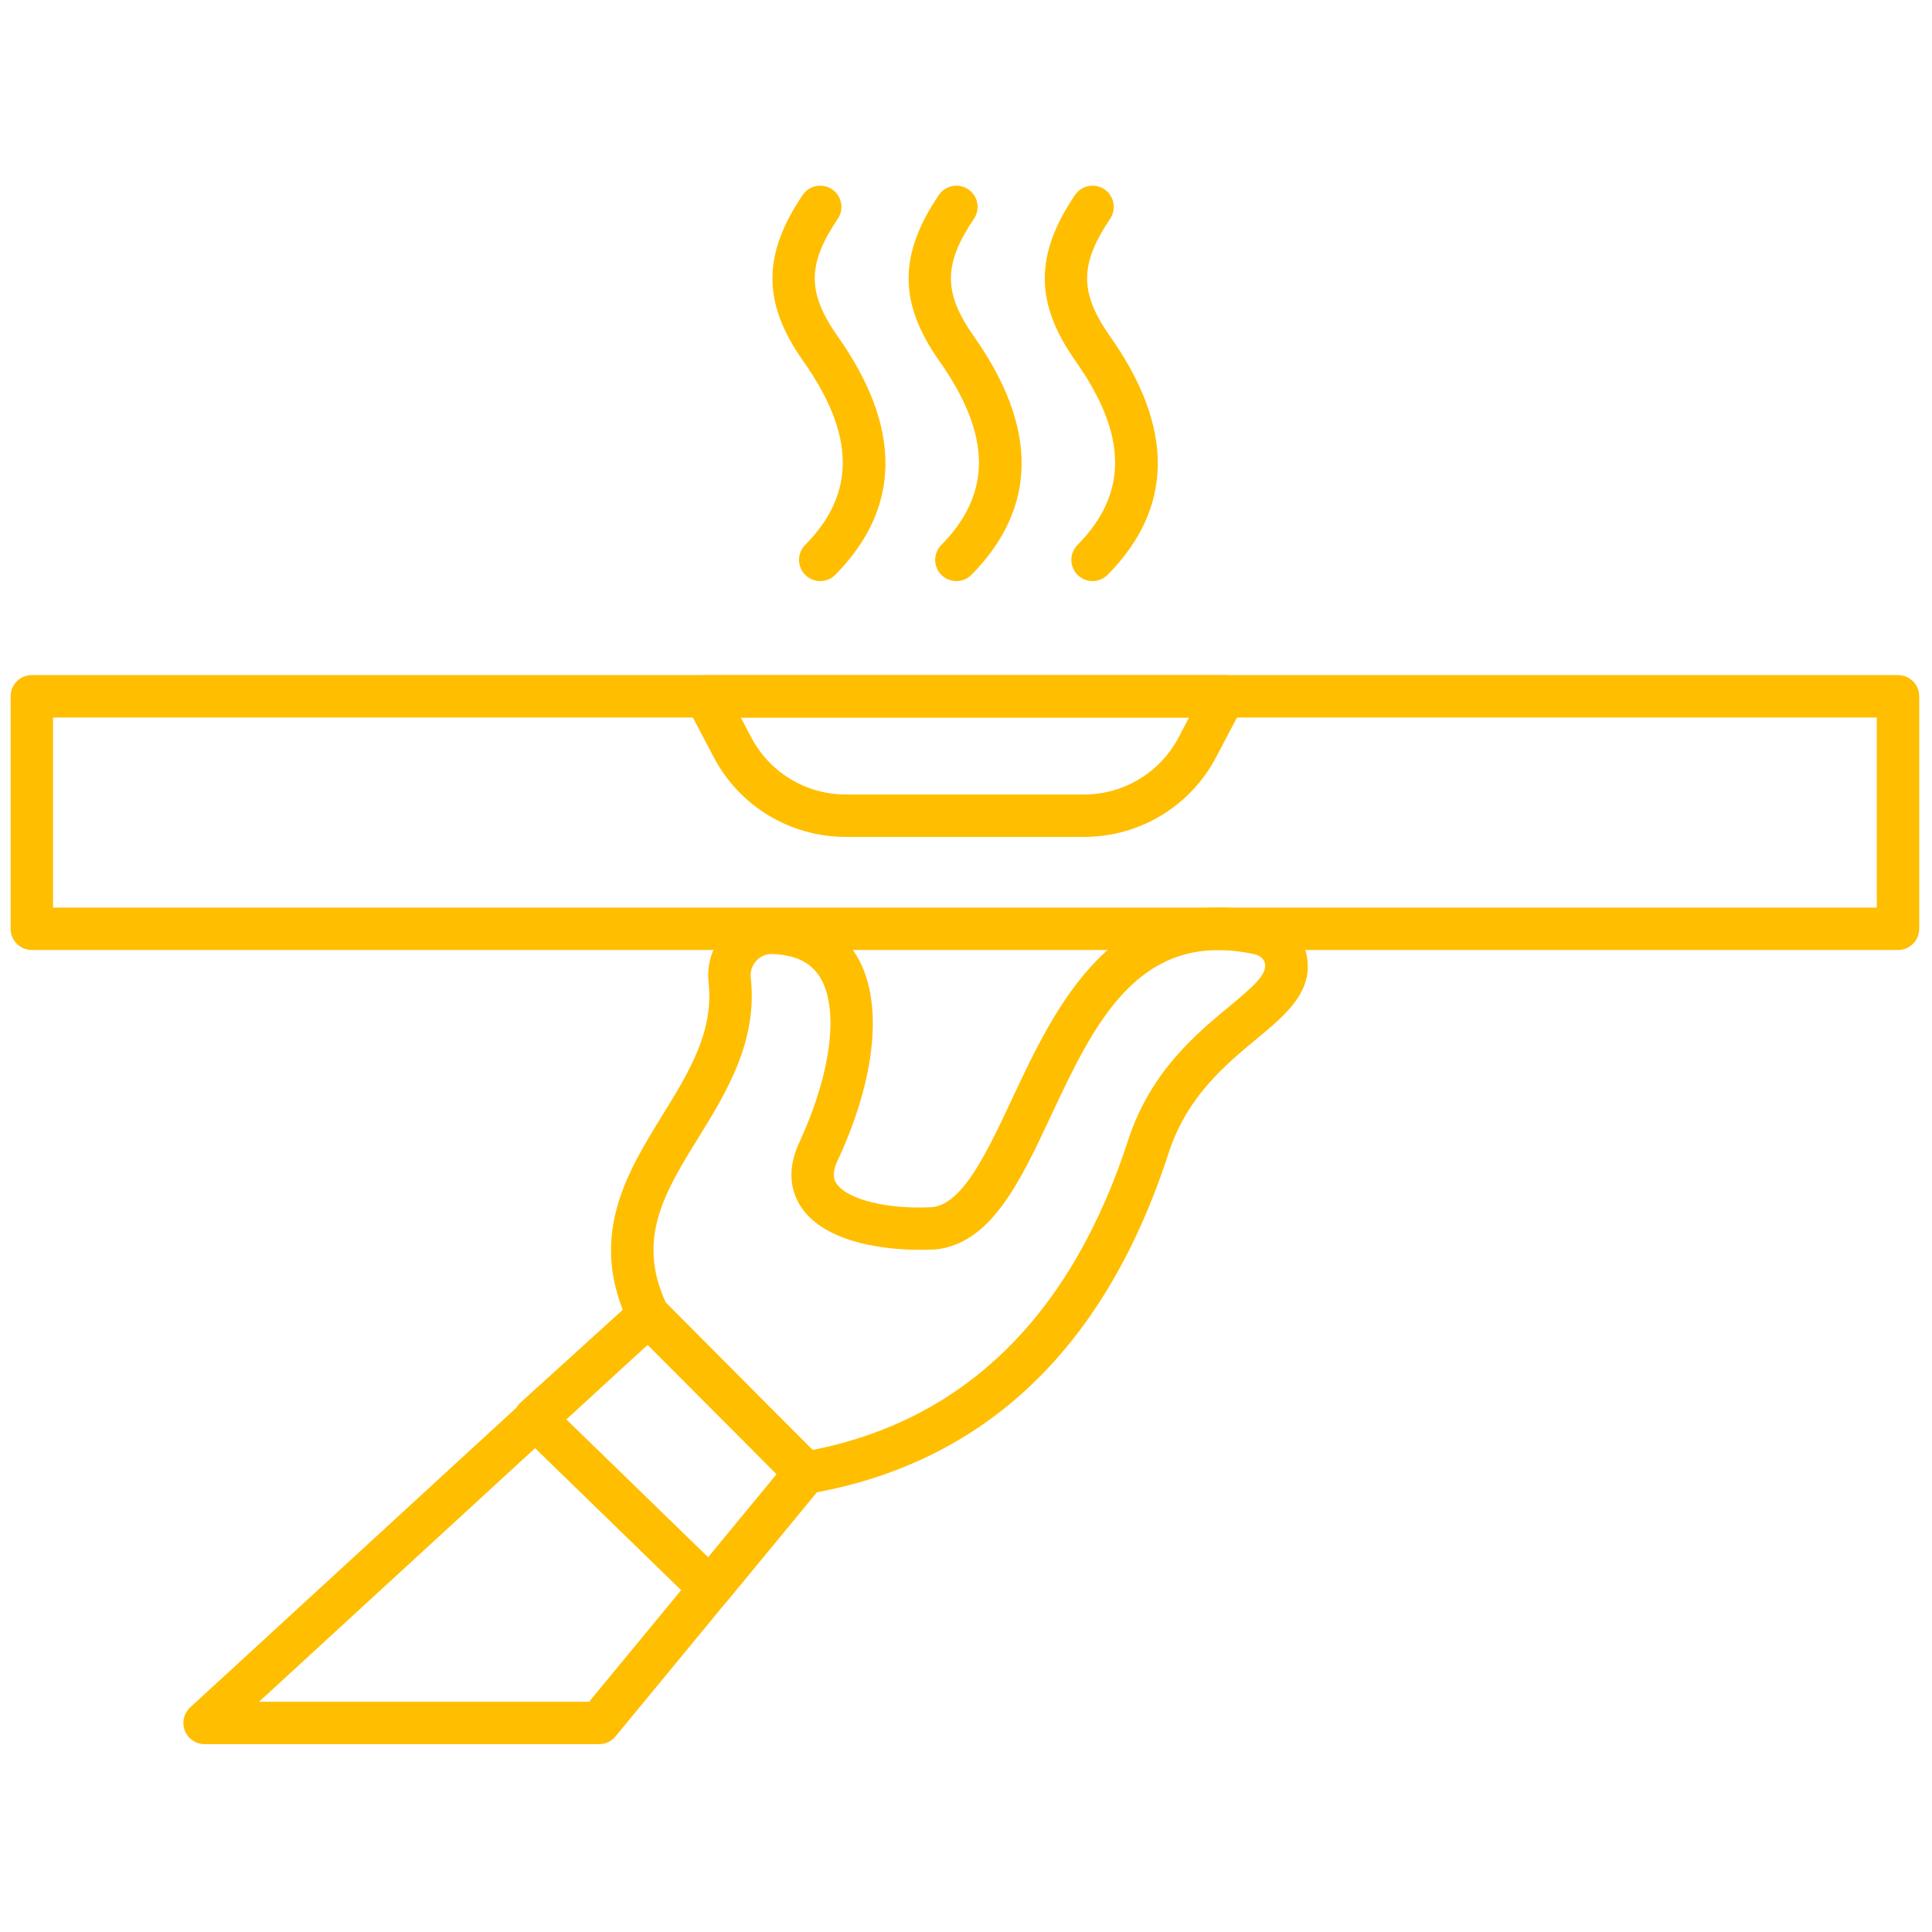 <svg xmlns="http://www.w3.org/2000/svg" xmlns:xlink="http://www.w3.org/1999/xlink" version="1.1" width="256" height="256" viewBox="0 0 256 256" xml:space="preserve">

<defs>
</defs>
<g style="stroke: none; stroke-width: 0; stroke-dasharray: none; stroke-linecap: butt; stroke-linejoin: miter; stroke-miterlimit: 10; fill: #FFBE00; fill-rule: nonzero; opacity: 1;" transform="translate(1.407 1.407) scale(2.81 2.81)" >
	<path d="M 89 44.296 H 1 c -0.552 0 -1 -0.448 -1 -1 V 32.333 c 0 -0.552 0.448 -1 1 -1 h 88 c 0.553 0 1 0.448 1 1 v 10.962 C 90 43.848 89.553 44.296 89 44.296 z M 2 42.296 h 86 v -8.962 H 2 V 42.296 z" style="stroke: none; stroke-width: 1; stroke-dasharray: none; stroke-linecap: butt; stroke-linejoin: miter; stroke-miterlimit: 10; fill:#FFBE00; fill-rule: nonzero; opacity: 1;" transform=" matrix(1 0 0 1 0 0) " stroke-linecap="round" />
	<path d="M 50.611 38.964 H 39.389 c -2.626 0 -5.017 -1.444 -6.239 -3.769 l -1.259 -2.396 c -0.163 -0.31 -0.152 -0.683 0.029 -0.982 s 0.506 -0.483 0.856 -0.483 h 24.448 c 0.351 0 0.675 0.183 0.855 0.483 c 0.182 0.3 0.192 0.672 0.03 0.982 l -1.259 2.396 C 55.629 37.52 53.238 38.964 50.611 38.964 z M 34.431 33.333 l 0.489 0.931 c 0.875 1.665 2.587 2.7 4.468 2.7 h 11.223 c 1.881 0 3.594 -1.034 4.469 -2.7 l 0.488 -0.931 H 34.431 z" style="stroke: none; stroke-width: 1; stroke-dasharray: none; stroke-linecap: butt; stroke-linejoin: miter; stroke-miterlimit: 10; fill:#FFBE00; fill-rule: nonzero; opacity: 1;" transform=" matrix(1 0 0 1 0 0) " stroke-linecap="round" />
	<path d="M 44.598 26.901 c -0.254 0 -0.507 -0.096 -0.702 -0.288 c -0.394 -0.388 -0.397 -1.021 -0.01 -1.414 c 2.4 -2.433 2.367 -5.196 -0.105 -8.695 c -1.912 -2.725 -1.915 -4.986 -0.012 -7.808 c 0.31 -0.458 0.93 -0.579 1.388 -0.27 c 0.458 0.309 0.579 0.93 0.27 1.388 c -1.446 2.144 -1.448 3.49 -0.011 5.538 c 3.044 4.308 3.009 8.095 -0.106 11.251 C 45.114 26.802 44.856 26.901 44.598 26.901 z" style="stroke: none; stroke-width: 1; stroke-dasharray: none; stroke-linecap: butt; stroke-linejoin: miter; stroke-miterlimit: 10; fill:#FFBE00; fill-rule: nonzero; opacity: 1;" transform=" matrix(1 0 0 1 0 0) " stroke-linecap="round" />
	<path d="M 38.177 26.901 c -0.254 0 -0.507 -0.096 -0.703 -0.288 c -0.393 -0.388 -0.397 -1.021 -0.009 -1.414 c 2.401 -2.433 2.368 -5.196 -0.105 -8.695 c -1.912 -2.725 -1.915 -4.986 -0.012 -7.808 c 0.309 -0.458 0.93 -0.579 1.388 -0.27 c 0.458 0.309 0.579 0.93 0.27 1.388 c -1.446 2.144 -1.448 3.49 -0.011 5.538 c 3.044 4.309 3.009 8.095 -0.106 11.252 C 38.693 26.802 38.435 26.901 38.177 26.901 z" style="stroke: none; stroke-width: 1; stroke-dasharray: none; stroke-linecap: butt; stroke-linejoin: miter; stroke-miterlimit: 10; fill:#FFBE00; fill-rule: nonzero; opacity: 1;" transform=" matrix(1 0 0 1 0 0) " stroke-linecap="round" />
	<path d="M 51.019 26.901 c -0.254 0 -0.508 -0.096 -0.702 -0.288 c -0.394 -0.388 -0.397 -1.021 -0.01 -1.414 c 2.4 -2.433 2.367 -5.196 -0.104 -8.695 c -1.913 -2.725 -1.916 -4.986 -0.013 -7.808 c 0.309 -0.458 0.931 -0.579 1.389 -0.27 c 0.457 0.309 0.578 0.93 0.27 1.388 c -1.445 2.144 -1.448 3.49 -0.011 5.538 c 3.044 4.308 3.009 8.095 -0.106 11.251 C 51.535 26.802 51.276 26.901 51.019 26.901 z" style="stroke: none; stroke-width: 1; stroke-dasharray: none; stroke-linecap: butt; stroke-linejoin: miter; stroke-miterlimit: 10; fill:#FFBE00; fill-rule: nonzero; opacity: 1;" transform=" matrix(1 0 0 1 0 0) " stroke-linecap="round" />
	<path d="M 37.474 69.951 c -0.264 0 -0.519 -0.104 -0.708 -0.294 l -7.401 -7.429 c -0.078 -0.078 -0.142 -0.168 -0.19 -0.267 c -2.004 -4.101 -0.112 -7.164 1.557 -9.868 c 1.253 -2.03 2.437 -3.947 2.18 -6.275 c -0.096 -0.867 0.19 -1.732 0.783 -2.374 c 0.589 -0.637 1.407 -0.982 2.288 -0.958 c 2.224 0.073 3.345 1.159 3.895 2.056 c 1.301 2.126 0.957 5.779 -0.921 9.77 c -0.27 0.631 -0.076 0.908 -0.003 1.014 c 0.521 0.747 2.424 1.213 4.513 1.096 c 1.438 -0.159 2.57 -2.573 3.768 -5.13 c 2.035 -4.337 4.813 -10.277 11.851 -8.751 c 1.021 0.221 1.813 0.992 2.021 1.964 c 0.367 1.73 -0.967 2.837 -2.38 4.008 c -1.422 1.179 -3.192 2.646 -4.075 5.213 c -2.98 9.322 -8.705 14.783 -17.006 16.211 C 37.587 69.946 37.53 69.951 37.474 69.951 z M 30.902 60.938 l 6.909 6.935 c 7.235 -1.426 12.26 -6.395 14.941 -14.776 c 1.071 -3.119 3.167 -4.855 4.696 -6.123 c 1.16 -0.961 1.811 -1.53 1.699 -2.052 c -0.042 -0.2 -0.238 -0.371 -0.488 -0.425 c -5.48 -1.196 -7.578 3.302 -9.614 7.646 c -1.443 3.078 -2.808 5.987 -5.417 6.273 c -2.338 0.121 -5.183 -0.321 -6.315 -1.944 c -0.412 -0.591 -0.778 -1.587 -0.18 -2.979 c 1.557 -3.311 1.959 -6.401 1.039 -7.906 c -0.432 -0.706 -1.169 -1.065 -2.254 -1.101 c -0.301 -0.012 -0.556 0.104 -0.754 0.318 c -0.199 0.215 -0.295 0.505 -0.263 0.795 c 0.332 3.013 -1.155 5.421 -2.467 7.546 C 30.858 55.695 29.495 57.903 30.902 60.938 z" style="stroke: none; stroke-width: 1; stroke-dasharray: none; stroke-linecap: butt; stroke-linejoin: miter; stroke-miterlimit: 10; fill:#FFBE00; fill-rule: nonzero; opacity: 1;" transform=" matrix(1 0 0 1 0 0) " stroke-linecap="round" />
	<path d="M 27.752 81.745 H 9.148 c -0.412 0 -0.782 -0.253 -0.932 -0.637 c -0.15 -0.385 -0.048 -0.821 0.255 -1.1 l 20.925 -19.223 c 0.396 -0.361 1.006 -0.35 1.385 0.03 l 7.401 7.429 c 0.363 0.364 0.39 0.945 0.063 1.342 l -9.722 11.794 C 28.333 81.611 28.051 81.745 27.752 81.745 z M 11.715 79.745 H 27.28 l 8.846 -10.73 l -6.084 -6.106 L 11.715 79.745 z" style="stroke: none; stroke-width: 1; stroke-dasharray: none; stroke-linecap: butt; stroke-linejoin: miter; stroke-miterlimit: 10; fill:#FFBE00; fill-rule: nonzero; opacity: 1;" transform=" matrix(1 0 0 1 0 0) " stroke-linecap="round" />
	<path d="M 32.976 75.408 c -0.26 0 -0.51 -0.101 -0.697 -0.283 l -8.26 -8.029 c -0.198 -0.192 -0.308 -0.458 -0.303 -0.734 s 0.124 -0.538 0.328 -0.724 l 5.356 -4.856 c 0.396 -0.358 1.003 -0.344 1.38 0.035 l 7.401 7.429 c 0.363 0.364 0.39 0.945 0.063 1.342 l -4.498 5.457 c -0.178 0.216 -0.438 0.348 -0.716 0.362 C 33.013 75.407 32.994 75.408 32.976 75.408 z M 26.177 66.404 l 6.718 6.53 l 3.231 -3.92 l -6.088 -6.11 L 26.177 66.404 z" style="stroke: none; stroke-width: 1; stroke-dasharray: none; stroke-linecap: butt; stroke-linejoin: miter; stroke-miterlimit: 10; fill:#FFBE00; fill-rule: nonzero; opacity: 1;" transform=" matrix(1 0 0 1 0 0) " stroke-linecap="round" />
</g>
</svg>